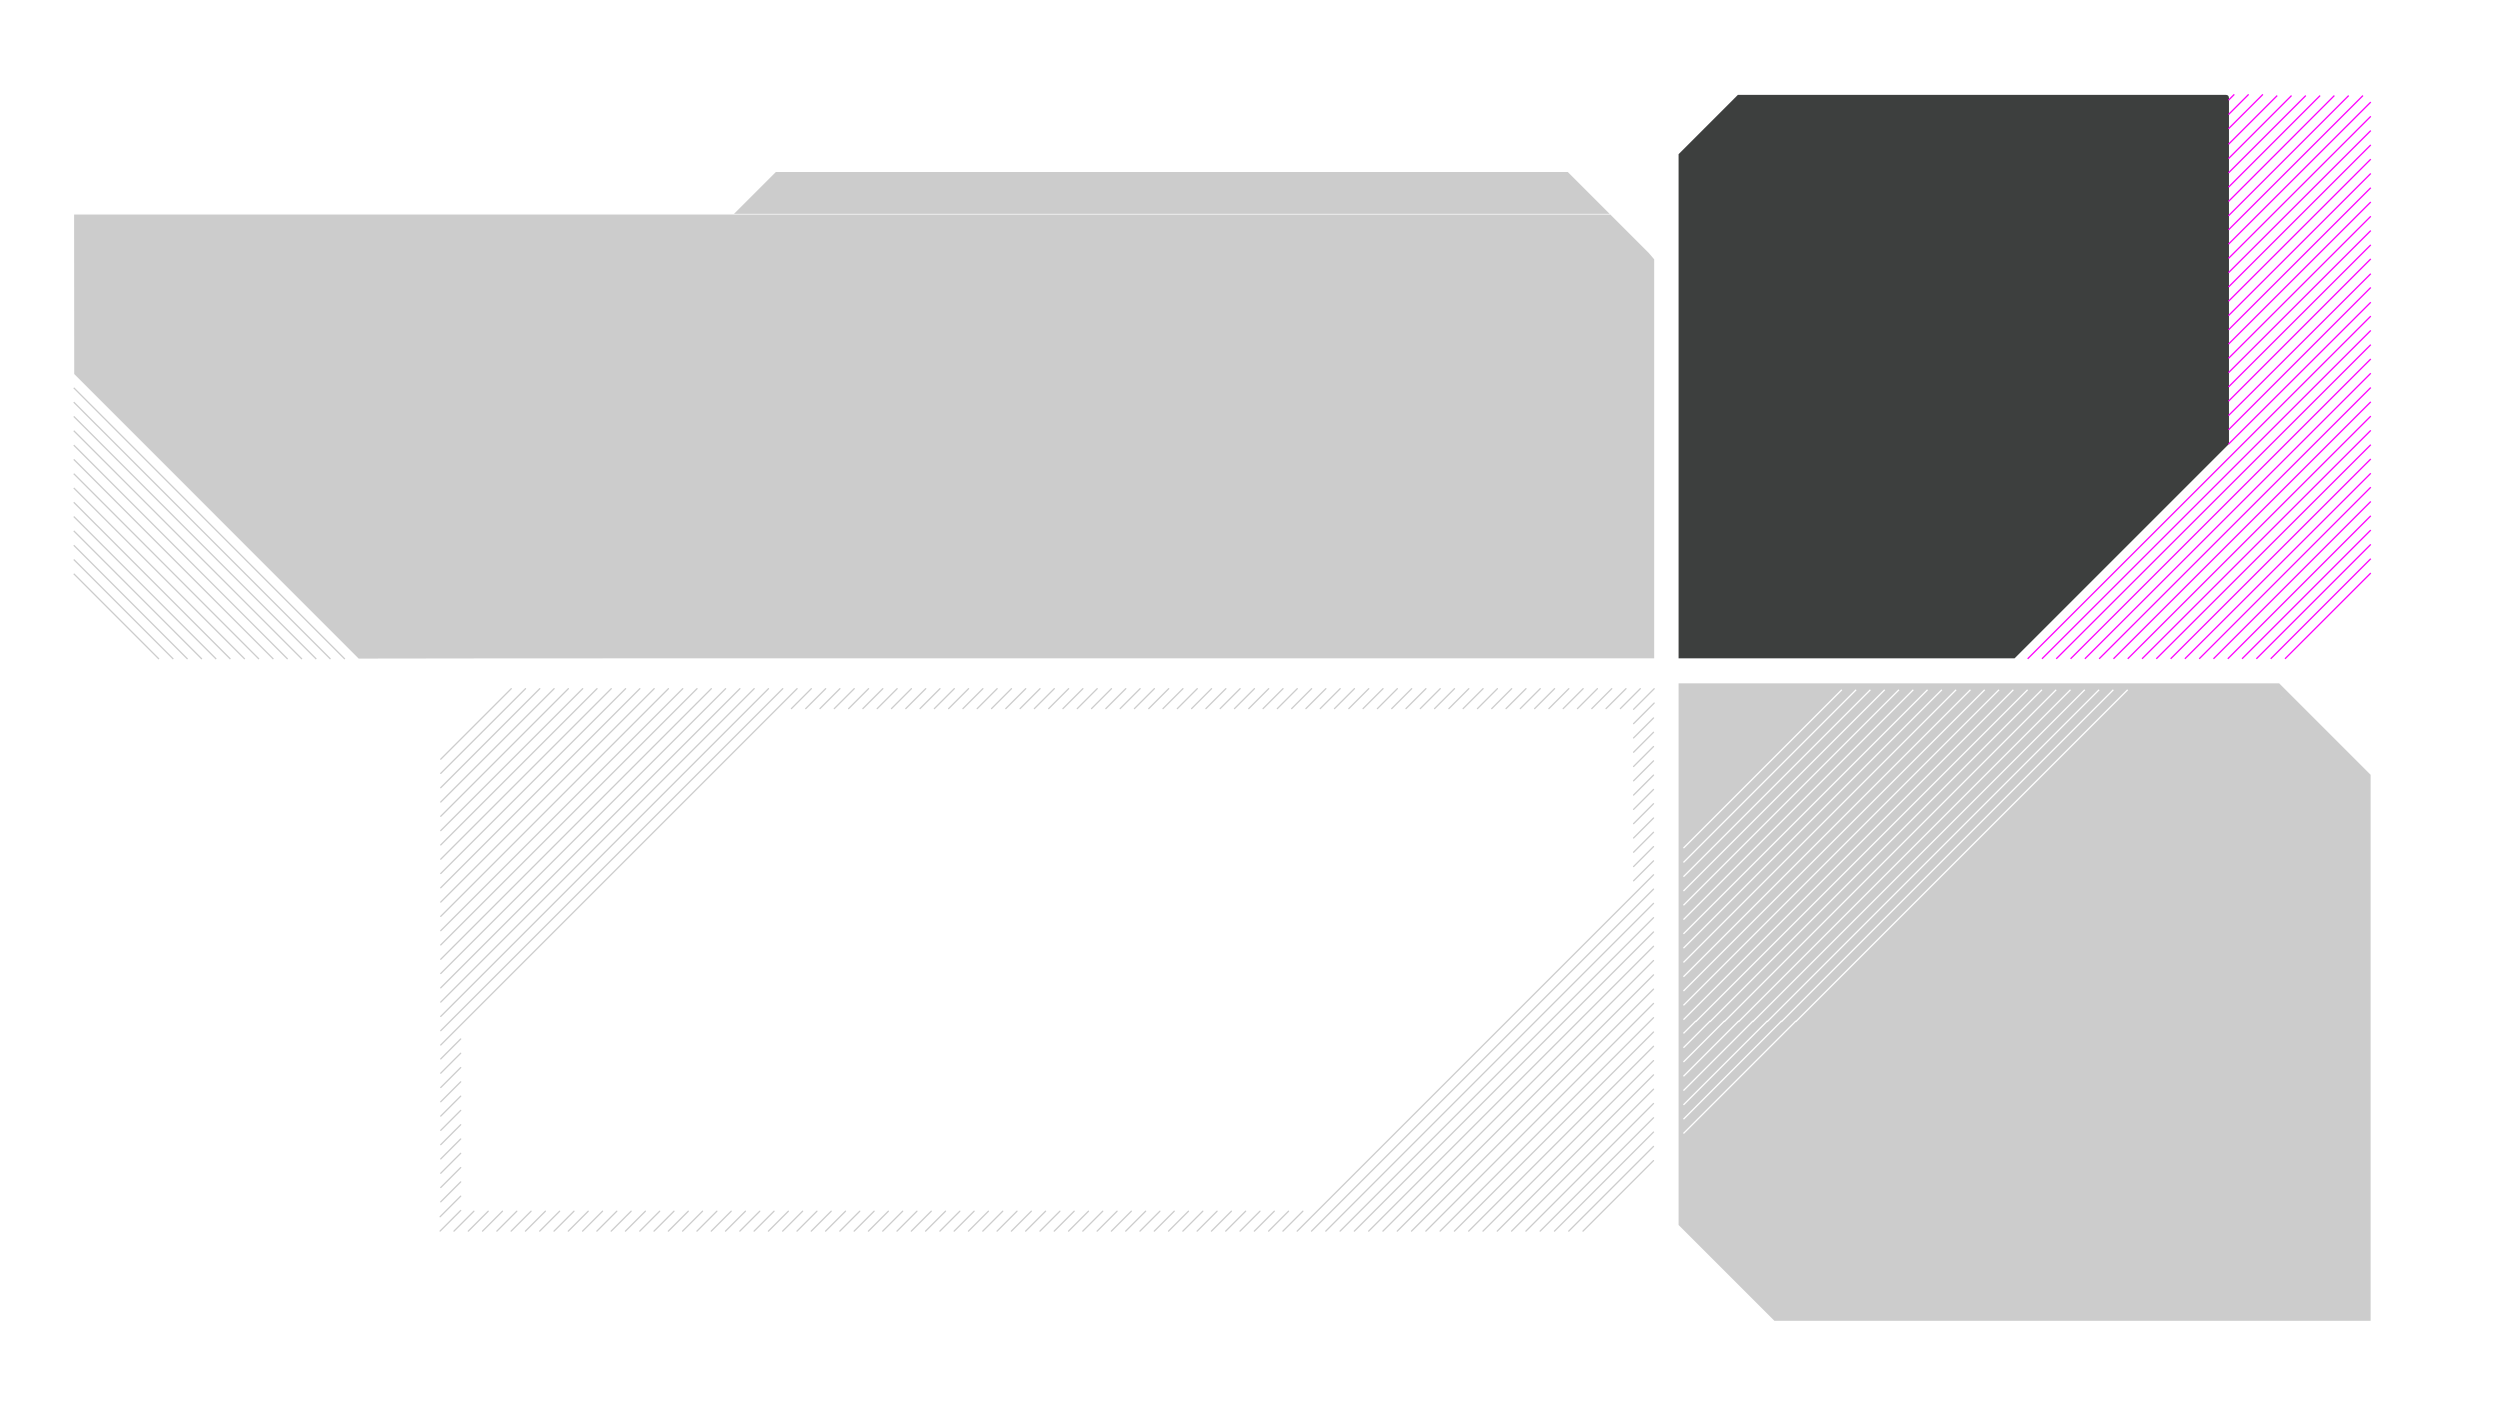 
<svg xmlns="http://www.w3.org/2000/svg" version="1.1" xmlns:xlink="http://www.w3.org/1999/xlink" preserveAspectRatio="none" x="0px" y="0px" width="1920px" height="1080px" viewBox="0 0 1920 1080">
<rect x="0" y="0" width="1920" height="1080" fill="#808080" stroke="none"/>
<defs>
<g id="Layer5_0_FILL">
<path fill="#FFFFFF" stroke="none" d="
M 1920.8 1081.6
L 1920.8 0 0 0 0 1081.6 1920.8 1081.6
M 1622.05 212.35
Q 1627.389 212.35 1632.3 213.35 1649.808 214.108 1662.4 226.7 1675.85 240.15 1675.85 259.1 1675.85 278.05 1662.4 291.45 1658.126 295.74 1653.25 298.65 1639.997 309.95 1622.05 309.95 1601.85 309.95 1587.55 295.65 1573.25 281.35 1573.25 261.15 1573.25 240.95 1587.55 226.65 1601.85 212.35 1622.05 212.35 Z"/>
</g>

<g id="Layer4_0_FILL">
<path fill="#CCCCCC" stroke="none" d="
M 1266.4 194.45
L 1236.2 164.25 56.9 164.25 57 287.25 275.45 505.8 382.95 505.65
Q 384.275 505.645 385.55 505.65 466.189 505.63 546.8 505.6
L 1270.4 505.6 1270.4 199.15 1266.4 194.45
M 1820.65 595.05
L 1750.4 524.8 1289.15 524.8 1289.15 940.8 1362.75 1014.4 1820.65 1014.4 1820.65 595.05
M 1589.8 530.1
L 1335.5 784.4 1589.8 530.1
M 1600.75 530.1
L 1346.45 784.4 1600.75 530.1
M 1611.75 530.1
L 1357.45 784.4 1611.75 530.1
M 1556.85 530.1
L 1302.55 784.4 1556.85 530.1
M 1567.85 530.1
L 1313.55 784.4 1567.85 530.1
M 1578.8 530.1
L 1324.5 784.4 1578.8 530.1
M 1752.3 535.9
Q 1752.3 535.85 1752.3 535.8 1752.35 535.8 1752.45 535.85 1752.8 535.95 1752.8 536 1752.55 536 1752.45 536 1752.3 535.95 1752.3 535.9
M 1622.7 530.1
L 1368.4 784.4 1622.7 530.1
M 1633.7 530.1
L 1379.4 784.4 1633.7 530.1
M 1379 784.4
L 1293.25 870.15 1379 784.4
M 1368 784.4
L 1293.25 859.2 1368 784.4
M 1357.05 784.4
L 1293.25 848.2 1357.05 784.4
M 1346.05 784.4
L 1293.25 837.2 1346.05 784.4
M 1335.1 784.4
L 1293.25 826.25 1335.1 784.4
M 1324.1 784.4
L 1293.25 815.25 1324.1 784.4
M 1313.15 784.4
L 1293.25 804.3 1313.15 784.4
M 1302.15 784.4
L 1293.25 793.3 1302.15 784.4
M 1534.9 530.1
L 1293.25 771.75 1534.9 530.1
M 1545.9 530.1
L 1293.25 782.75 1545.9 530.1
M 1512.95 530.1
L 1293.25 749.8 1512.95 530.1
M 1523.9 530.1
L 1293.25 760.75 1523.9 530.1
M 1458.05 530.1
L 1293.25 694.9 1458.05 530.1
M 1469.05 530.1
L 1293.25 705.9 1469.05 530.1
M 1480 530.1
L 1293.25 716.85 1480 530.1
M 1491 530.1
L 1293.25 727.85 1491 530.1
M 1501.95 530.1
L 1293.25 738.8 1501.95 530.1
M 1414.15 530.1
L 1293.25 651 1414.15 530.1
M 1425.15 530.1
L 1293.25 662 1425.15 530.1
M 1436.1 530.1
L 1293.25 672.95 1436.1 530.1
M 1447.1 530.1
L 1293.25 683.95 1447.1 530.1 Z"/>

<path fill="#3D3F3E" stroke="none" d="
M 1711.85 98.5
L 1711.85 87.6 1711.85 76.6 1711.85 75.35
Q 1711.85 72.95 1709.5 72.85
L 1334.7 72.85 1289.15 118.4 1289.15 505.6 1547.2 505.6 1711.85 340.95 1711.85 340.75 1711.85 329.7 1711.85 318.75 1711.85 307.75 1711.85 296.8 1711.85 285.85 1711.85 274.85 1711.85 263.9 1711.85 252.95 1711.85 242 1711.85 231 1711.85 220.05 1711.85 209.05 1711.85 198.1 1711.85 187.15 1711.85 176.15 1711.85 165.35 1711.85 154.35 1711.85 143.4 1711.85 132.4 1711.85 121.45 1711.85 110.45 1711.85 98.5 Z"/>
</g>

<g id="Layer4_1_FILL">
<path fill="#CCCCCC" stroke="none" d="
M 1236.2 164.25
L 1204.05 132.1 595.85 132.1 563.7 164.25 1236.2 164.25 Z"/>
</g>

<path id="Layer4_0_1_STROKES" stroke="#FF00FE" stroke-width="1" stroke-linejoin="miter" stroke-linecap="square" stroke-miterlimit="3" fill="none" d="
M 1737.55 72.85
L 1711.85 98.5
M 1726.6 72.85
L 1711.85 87.6
M 1715.6 72.85
L 1711.85 76.6
M 1781.5 73.75
L 1711.85 143.4
M 1770.5 73.75
L 1711.85 132.4
M 1759.55 73.75
L 1711.85 121.45
M 1820.4 78.75
L 1711.85 187.15
M 1814.4 73.75
L 1711.85 176.15
M 1803.45 73.75
L 1711.85 165.35
M 1792.45 73.75
L 1711.85 154.35
M 1748.55 73.75
L 1711.85 110.45
M 1820.4 133.6
L 1711.85 242
M 1820.4 122.6
L 1711.85 231
M 1820.4 111.65
L 1711.85 220.05
M 1820.4 100.65
L 1711.85 209.05
M 1820.4 188.425
L 1711.85 296.8
M 1820.4 177.45
L 1711.85 285.85
M 1820.4 166.475
L 1711.85 274.85
M 1820.4 155.5
L 1711.85 263.9
M 1820.4 144.55
L 1711.85 252.95
M 1820.4 210.575
L 1725.475 305.275
Q 1718.664 312.024 1711.85 318.775
M 1820.4 221.15
L 1711.85 329.725
M 1820.4 232.5
L 1711.85 340.75
M 1820.4 199.2
L 1711.85 307.775
M 1820.4 89.7
L 1711.85 198.1
M 1820.4 396.5
L 1711.3 505.6
M 1820.4 407.45
L 1722.25 505.6
M 1820.4 440.45
L 1755.25 505.6
M 1820.4 418.45
L 1733.25 505.6
M 1820.4 429.45
L 1744.25 505.6
M 1820.4 254.15
L 1568.6 505.6
M 1820.4 243.15
L 1557.6 505.6
M 1820.4 265.075
L 1579.55 505.6
M 1820.4 308.975
L 1623.5 505.6
M 1820.4 330.9
L 1645.45 505.6
M 1820.4 352.85
L 1667.4 505.6
M 1820.4 374.55
L 1689.35 505.6
M 1820.4 385.5
L 1700.3 505.6
M 1820.4 363.85
L 1678.35 505.6
M 1820.4 341.9
L 1656.4 505.6
M 1820.4 319.95
L 1634.45 505.6
M 1820.4 298
L 1612.5 505.6
M 1820.4 287.025
L 1601.55 505.6
M 1820.4 276.05
L 1590.55 505.6"/>

<path id="Layer4_0_2_STROKES" stroke="#FFFFFF" stroke-width="1" stroke-linejoin="miter" stroke-linecap="square" stroke-miterlimit="3" fill="none" d="
M 1589.8 530.1
L 1335.5 784.4
M 1600.75 530.1
L 1346.45 784.4
M 1611.75 530.1
L 1357.45 784.4
M 1556.85 530.1
L 1302.55 784.4
M 1567.85 530.1
L 1313.55 784.4
M 1578.8 530.1
L 1324.5 784.4
M 1622.7 530.1
L 1368.4 784.4
M 1633.7 530.1
L 1379.4 784.4
M 56.9 164.25
L 1236.2 164.25
M 1379 784.4
L 1293.25 870.15
M 1368 784.4
L 1293.25 859.2
M 1357.05 784.4
L 1293.25 848.2
M 1346.05 784.4
L 1293.25 837.2
M 1335.1 784.4
L 1293.25 826.25
M 1324.1 784.4
L 1293.25 815.25
M 1313.15 784.4
L 1293.25 804.3
M 1302.15 784.4
L 1293.25 793.3
M 1534.9 530.1
L 1293.25 771.75
M 1545.9 530.1
L 1293.25 782.75
M 1512.95 530.1
L 1293.25 749.8
M 1523.9 530.1
L 1293.25 760.75
M 1458.05 530.1
L 1293.25 694.9
M 1469.05 530.1
L 1293.25 705.9
M 1480 530.1
L 1293.25 716.85
M 1491 530.1
L 1293.25 727.85
M 1501.95 530.1
L 1293.25 738.8
M 1414.15 530.1
L 1293.25 651
M 1425.15 530.1
L 1293.25 662
M 1436.1 530.1
L 1293.25 672.95
M 1447.1 530.1
L 1293.25 683.95"/>

<path id="Layer4_0_3_STROKES" stroke="#CCCCCC" stroke-width="1" stroke-linejoin="round" stroke-linecap="round" fill="none" d="
M 875.6 528.9
L 860.3 544.2
M 886.55 528.9
L 871.25 544.2
M 831.65 528.9
L 816.35 544.2
M 842.65 528.9
L 827.35 544.2
M 864.6 528.9
L 849.3 544.2
M 853.6 528.9
L 838.3 544.2
M 952.4 528.9
L 937.1 544.2
M 963.4 528.9
L 948.1 544.2
M 919.5 528.9
L 904.2 544.2
M 908.5 528.9
L 893.2 544.2
M 930.45 528.9
L 915.15 544.2
M 941.45 528.9
L 926.15 544.2
M 897.55 528.9
L 882.25 544.2
M 710.95 528.9
L 695.65 544.2
M 721.9 528.9
L 706.6 544.2
M 667.05 528.9
L 651.75 544.2
M 678 528.9
L 662.7 544.2
M 699.95 528.9
L 684.65 544.2
M 689 528.9
L 673.7 544.2
M 787.75 528.9
L 772.45 544.2
M 798.75 528.9
L 783.45 544.2
M 809.7 528.9
L 794.4 544.2
M 754.85 528.9
L 739.55 544.2
M 765.8 528.9
L 750.5 544.2
M 776.8 528.9
L 761.5 544.2
M 743.85 528.9
L 728.55 544.2
M 732.9 528.9
L 717.6 544.2
M 820.7 528.9
L 805.4 544.2
M 1193.9 528.9
L 1178.6 544.2
M 1204.85 528.9
L 1189.55 544.2
M 1160.95 528.9
L 1145.65 544.2
M 1171.95 528.9
L 1156.65 544.2
M 1150 528.9
L 1134.7 544.2
M 1182.9 528.9
L 1167.6 544.2
M 1248.75 528.9
L 1233.45 544.2
M 1237.8 528.9
L 1222.5 544.2
M 1259.75 528.9
L 1244.45 544.2
M 1269.9 562.4
L 1254.6 577.7
M 1269.9 573.35
L 1254.6 588.65
M 1269.9 551.4
L 1254.6 566.7
M 1270.4 539.95
L 1254.6 555.75
M 1270.4 528.95
L 1254.6 544.75
M 1226.8 528.9
L 1211.5 544.2
M 1215.85 528.9
L 1200.55 544.2
M 1040.2 528.9
L 1024.9 544.2
M 1029.25 528.9
L 1013.95 544.2
M 1051.2 528.9
L 1035.9 544.2
M 996.3 528.9
L 981 544.2
M 1007.3 528.9
L 992 544.2
M 1018.25 528.9
L 1002.95 544.2
M 1117.05 528.9
L 1101.75 544.2
M 1128.05 528.9
L 1112.75 544.2
M 1073.15 528.9
L 1057.85 544.2
M 1084.15 528.9
L 1068.85 544.2
M 1095.1 528.9
L 1079.8 544.2
M 1106.1 528.9
L 1090.8 544.2
M 1062.15 528.9
L 1046.85 544.2
M 1269.9 606.3
L 1254.6 621.6
M 1269.9 617.25
L 1254.6 632.55
M 1269.9 661.15
L 1254.6 676.45
M 1269.9 628.25
L 1254.6 643.55
M 1269.9 650.2
L 1254.6 665.5
M 1269.9 639.2
L 1254.6 654.5
M 1269.9 595.3
L 1254.6 610.6
M 1139 528.9
L 1123.7 544.2
M 1269.9 584.35
L 1254.6 599.65
M 985.35 528.9
L 970.05 544.2
M 974.35 528.9
L 959.05 544.2
M 623.1 528.9
L 607.8 544.2
M 634.1 528.9
L 618.8 544.2
M 645.05 528.9
L 629.75 544.2
M 392.65 528.9
L 338.5 583.05
M 403.6 528.9
L 338.5 593.95
M 469.45 528.9
L 338.5 659.85
M 458.5 528.9
L 338.5 648.9
M 491.4 528.9
L 338.5 681.8
M 480.45 528.9
L 338.5 670.85
M 502.4 528.9
L 338.5 692.8
M 513.35 528.9
L 338.5 703.75
M 535.3 528.9
L 338.5 725.7
M 524.35 528.9
L 338.5 714.75
M 557.25 528.9
L 338.5 747.65
M 546.3 528.9
L 338.5 736.7
M 568.25 528.9
L 338.5 758.65
M 590.2 528.9
L 338.5 780.6
M 579.2 528.9
L 338.5 769.6
M 601.15 528.9
L 338.5 791.55
M 414.55 528.9
L 338.5 604.95
M 425.55 528.9
L 338.5 615.95
M 436.5 528.9
L 338.5 626.9
M 447.5 528.9
L 338.5 637.9
M 535.25 945.5
L 550.55 930.2
M 546.25 945.5
L 561.55 930.2
M 513.3 945.5
L 528.6 930.2
M 524.25 945.5
L 539.55 930.2
M 502.3 945.5
L 517.6 930.2
M 491.35 945.5
L 506.65 930.2
M 612.1 945.5
L 627.4 930.2
M 623.05 945.5
L 638.35 930.2
M 568.2 945.5
L 583.5 930.2
M 579.15 945.5
L 594.45 930.2
M 590.15 945.5
L 605.45 930.2
M 601.1 945.5
L 616.4 930.2
M 557.2 945.5
L 572.5 930.2
M 338.5 813.25
L 353.8 797.95
M 338.5 824.2
L 353.8 808.9
M 338.5 835.2
L 353.8 819.9
M 338.5 868.1
L 353.8 852.8
M 338.5 857.15
L 353.8 841.85
M 338.5 879.1
L 353.8 863.8
M 338.5 890.05
L 353.8 874.75
M 338.5 846.15
L 353.8 830.85
M 338.5 912
L 353.8 896.7
M 338.5 923
L 353.8 907.7
M 338 934.45
L 353.8 918.65
M 338 945.45
L 353.8 929.65
M 359.65 945.5
L 374.95 930.2
M 348.65 945.5
L 363.95 930.2
M 381.6 945.5
L 396.9 930.2
M 370.6 945.5
L 385.9 930.2
M 414.5 945.5
L 429.8 930.2
M 469.4 945.5
L 484.7 930.2
M 458.4 945.5
L 473.7 930.2
M 447.45 945.5
L 462.75 930.2
M 436.45 945.5
L 451.75 930.2
M 425.5 945.5
L 440.8 930.2
M 338.5 901.05
L 353.8 885.75
M 392.55 945.5
L 407.85 930.2
M 403.55 945.5
L 418.85 930.2
M 480.35 945.5
L 495.65 930.2
M 1215.75 945.5
L 1269.9 891.35
M 1193.85 945.5
L 1269.9 869.45
M 1204.8 945.5
L 1269.9 880.45
M 1182.85 945.5
L 1269.9 858.45
M 1171.9 945.5
L 1269.9 847.5
M 1160.9 945.5
L 1269.9 836.5
M 1138.95 945.5
L 1269.9 814.55
M 1149.9 945.5
L 1269.9 825.5
M 985.3 945.5
L 1000.6 930.2
M 974.3 945.5
L 989.6 930.2
M 1117 945.5
L 1269.9 792.6
M 1127.95 945.5
L 1269.9 803.55
M 864.55 945.5
L 879.85 930.2
M 853.55 945.5
L 868.85 930.2
M 875.5 945.5
L 890.8 930.2
M 820.65 945.5
L 835.95 930.2
M 831.6 945.5
L 846.9 930.2
M 842.6 945.5
L 857.9 930.2
M 941.35 945.5
L 956.65 930.2
M 952.35 945.5
L 967.65 930.2
M 897.45 945.5
L 912.75 930.2
M 908.45 945.5
L 923.75 930.2
M 930.4 945.5
L 945.7 930.2
M 919.4 945.5
L 934.7 930.2
M 886.5 945.5
L 901.8 930.2
M 688.9 945.5
L 704.2 930.2
M 699.9 945.5
L 715.2 930.2
M 710.85 945.5
L 726.15 930.2
M 656 945.5
L 671.3 930.2
M 666.95 945.5
L 682.25 930.2
M 677.95 945.5
L 693.25 930.2
M 776.75 945.5
L 792.05 930.2
M 787.7 945.5
L 803 930.2
M 732.8 945.5
L 748.1 930.2
M 743.8 945.5
L 759.1 930.2
M 765.75 945.5
L 781.05 930.2
M 754.8 945.5
L 770.1 930.2
M 721.85 945.5
L 737.15 930.2
M 809.65 945.5
L 824.95 930.2
M 798.7 945.5
L 814 930.2
M 963.35 945.5
L 978.65 930.2
M 656.05 528.9
L 640.75 544.2
M 612.15 528.9
L 338.5 802.55
M 1106 945.5
L 1269.9 781.6
M 1095.05 945.5
L 1269.9 770.65
M 1073.1 945.5
L 1269.9 748.7
M 1084.05 945.5
L 1269.9 759.65
M 1051.15 945.5
L 1269.9 726.75
M 1062.1 945.5
L 1269.9 737.7
M 1040.15 945.5
L 1269.9 715.75
M 1018.2 945.5
L 1269.9 693.8
M 1029.2 945.5
L 1269.9 704.8
M 1007.25 945.5
L 1269.9 682.85
M 996.25 945.5
L 1269.9 671.85
M 645 945.5
L 660.3 930.2
M 634.05 945.5
L 649.35 930.2"/>

<path id="Layer4_0_4_STROKES" stroke="#CCCCCC" stroke-width="1" stroke-linejoin="miter" stroke-linecap="square" stroke-miterlimit="3" fill="none" d="
M 253.45 505.8
L 75.35 327.55
Q 74.4 326.6 73.45 325.7 65.25 317.45 57 309.2
M 176.6 505.8
L 102.65 431.8
Q 102.1 431.25 101.6 430.75
L 75.35 404.45
Q 74.4 403.5 73.45 402.6 65.25 394.35 57 386.1
M 154.7 505.8
L 57 408.05
M 143.7 505.8
L 57 419.1
M 132.75 505.8
L 57 430.05
M 121.75 505.8
L 57 441
M 165.7 505.8
L 57 397.05
M 187.65 505.8
L 57 375.1
M 198.55 505.8
L 57 364.15
M 220.55 505.8
L 57 342.2
M 209.6 505.8
L 57 353.15
M 242.55 505.8
L 57 320.15
M 231.55 505.8
L 57 331.15
M 264.5 505.8
L 57 298.2"/>
</defs>

<g transform="matrix( 1, 0, 0, 1, 0,0) ">
<use xlink:href="#Layer5_0_FILL"/>
</g>

<g transform="matrix( 1, 0, 0, 1, 0,0) ">
<use xlink:href="#Layer4_0_FILL"/>

<use xlink:href="#Layer4_0_1_STROKES"/>

<use xlink:href="#Layer4_0_2_STROKES"/>

<use xlink:href="#Layer4_0_3_STROKES"/>

<use xlink:href="#Layer4_0_4_STROKES"/>
</g>

<g transform="matrix( 1, 0, 0, 1, 0,0) ">
<use xlink:href="#Layer4_1_FILL"/>
</g>
</svg>
